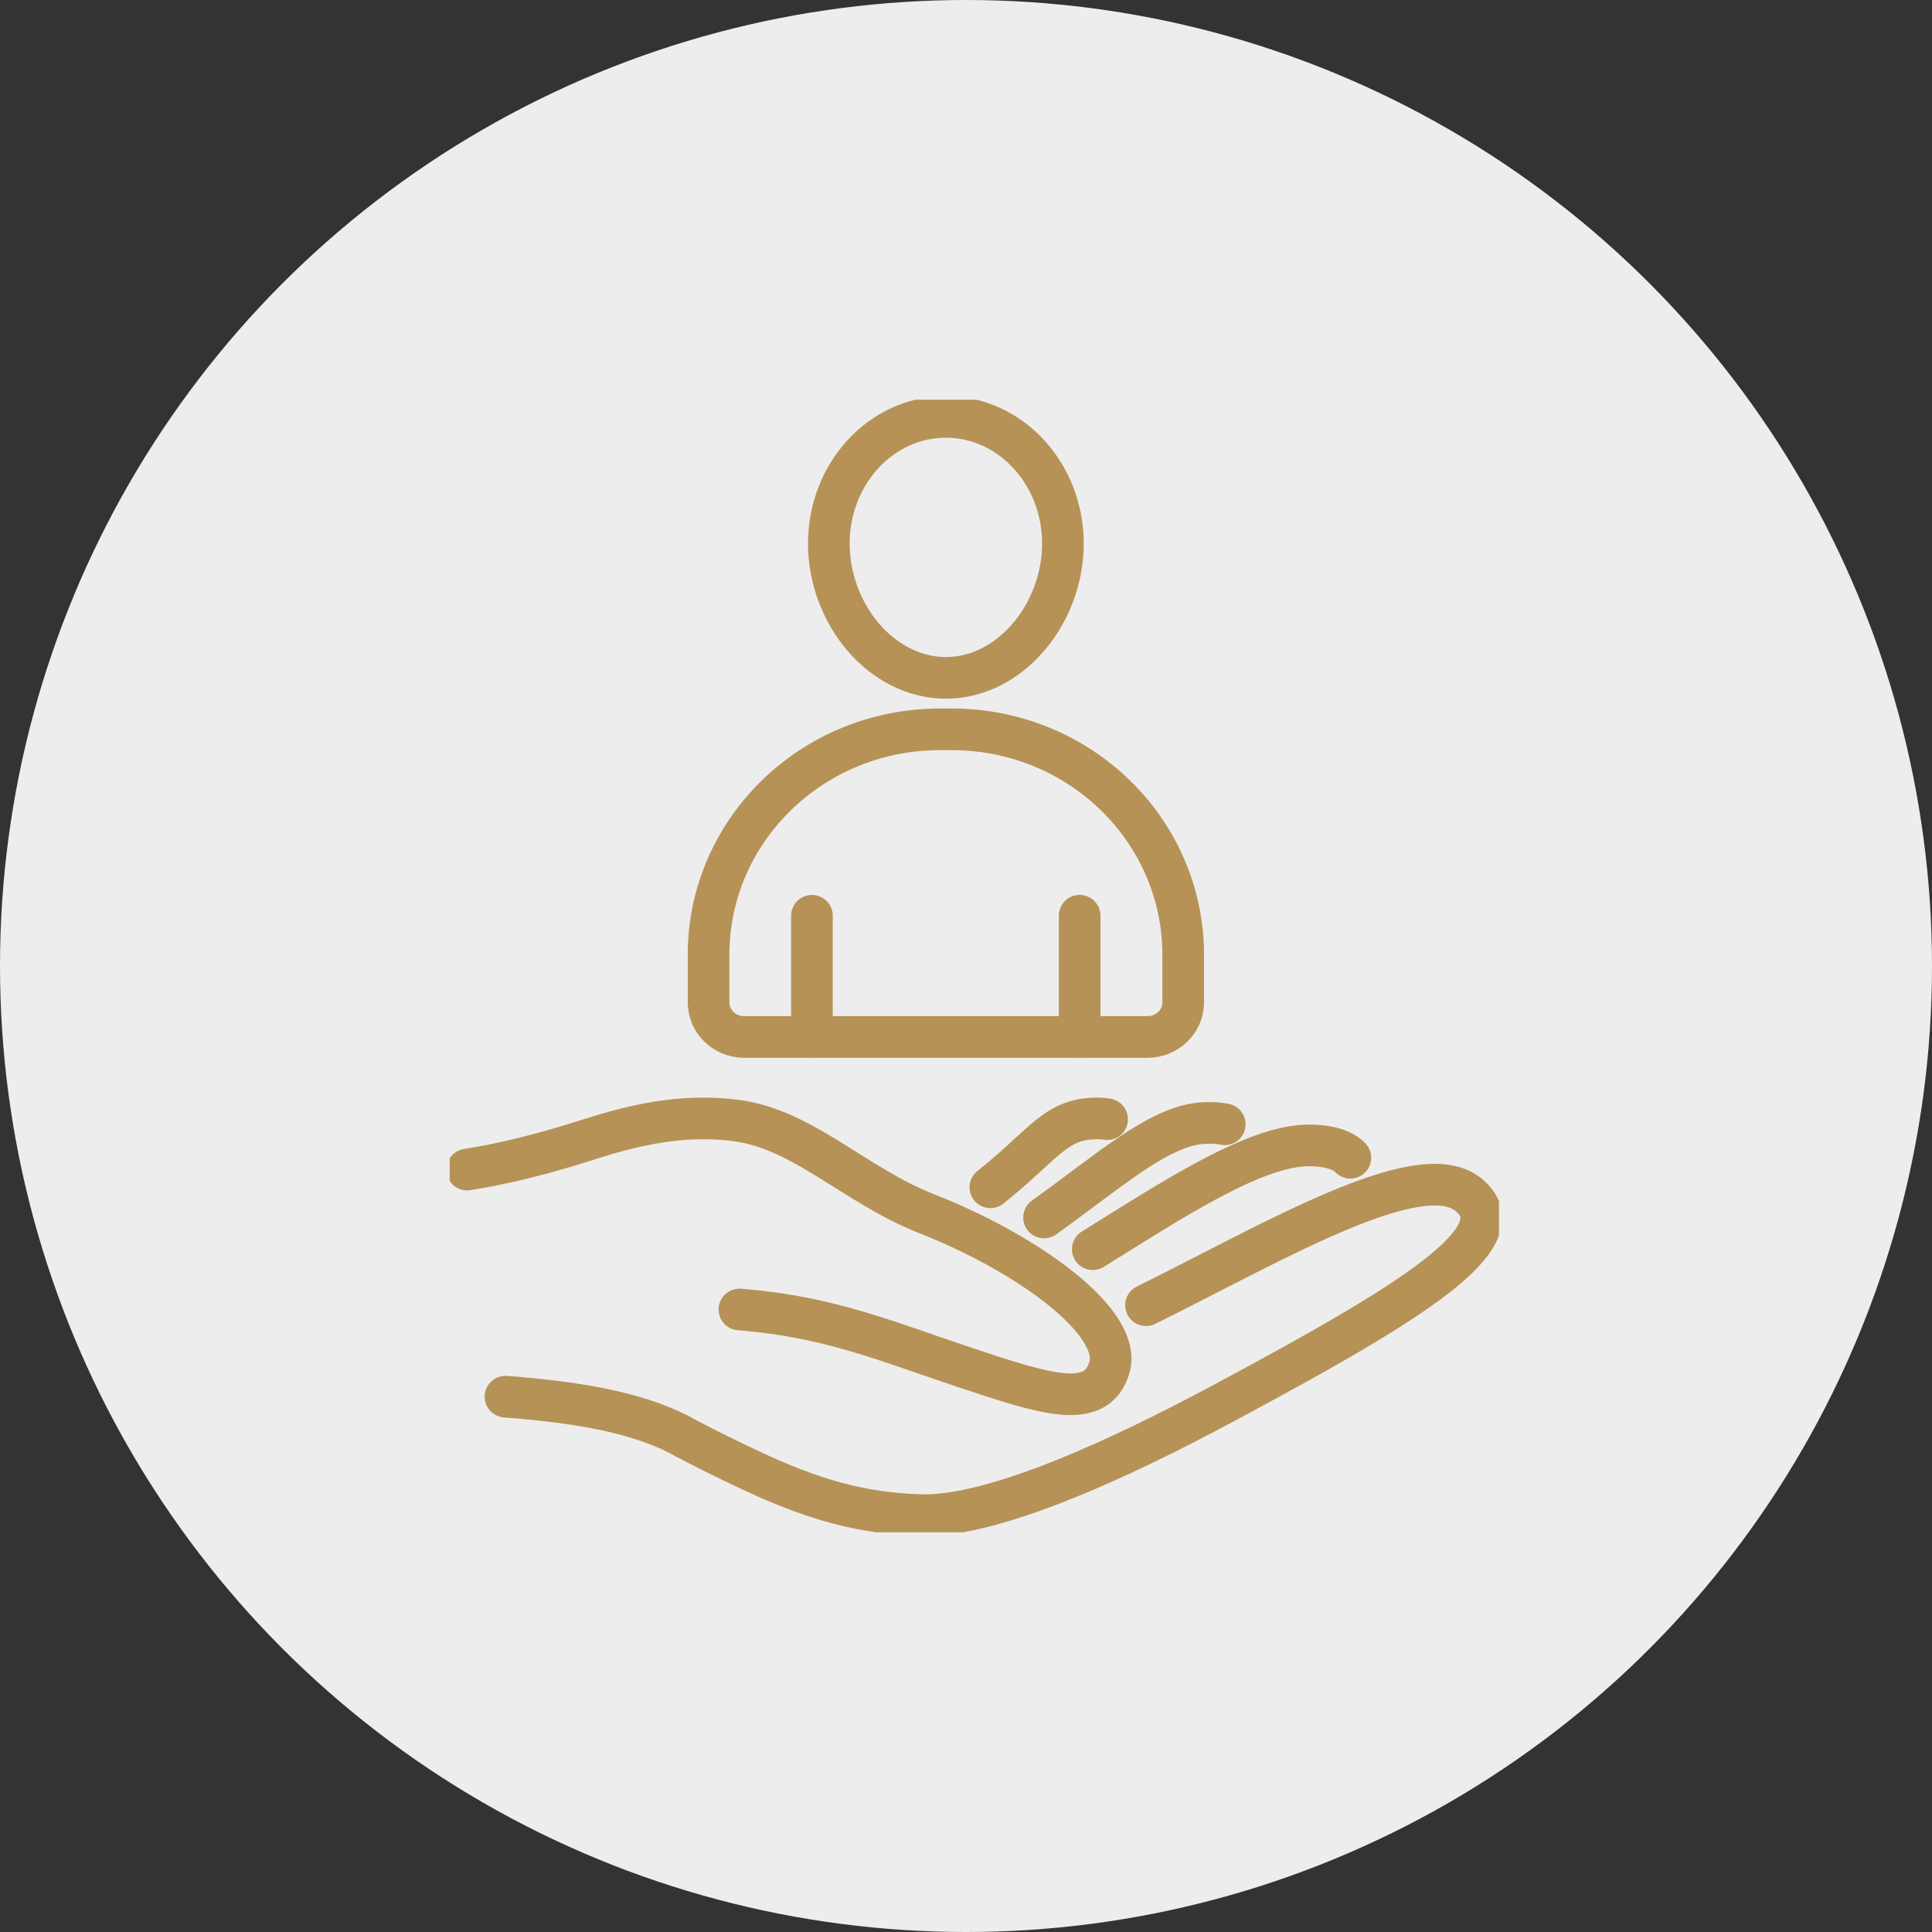 <svg width="116" height="116" viewBox="0 0 116 116" fill="none" xmlns="http://www.w3.org/2000/svg">
<rect x="0" y="0" width="116" height="116" fill="#333333" stroke="none"/>
<circle cx="58" cy="58" r="58" fill="#EDEDED"/>
<g clip-path="url(#clip0_918_3)">
<path d="M30.349 83.857C34.357 84.17 37.985 84.714 40.742 86.115C40.86 86.181 40.978 86.239 41.088 86.305C41.147 86.338 41.215 86.371 41.274 86.403C42.458 87.022 43.701 87.64 45.004 88.25C48.691 89.989 51.676 90.871 55.295 90.97C59.743 91.094 67.498 87.45 73.442 84.26C84.884 78.128 91.277 74.213 88.148 71.716C85.197 69.358 76.368 74.633 68.808 78.367" stroke="#B69256" stroke-width="2.5" stroke-linecap="round" stroke-linejoin="round"/>
<path d="M44.395 78.623C49.765 79.043 53.224 80.535 57.925 82.101C62.728 83.7 65.807 84.722 66.602 82.134C67.447 79.406 61.697 75.252 55.65 72.878C51.295 71.163 48.226 67.792 44.167 67.273C40.843 66.844 37.816 67.627 35.414 68.394C32.573 69.309 30.222 69.878 28.049 70.224" stroke="#B69256" stroke-width="2.5" stroke-linecap="round" stroke-linejoin="round"/>
<path d="M81.079 69.514C80.639 69.053 79.802 68.772 78.575 68.772C75.294 68.772 70.195 72.16 65.612 75.004" stroke="#B69256" stroke-width="2.5" stroke-linecap="round" stroke-linejoin="round"/>
<path d="M73.536 67.504C73.155 67.421 72.69 67.396 72.14 67.438C69.519 67.66 66.601 70.298 62.686 73.1" stroke="#B69256" stroke-width="2.5" stroke-linecap="round" stroke-linejoin="round"/>
<path d="M66.474 67.199C66.111 67.133 65.671 67.133 65.155 67.199C63.202 67.479 62.398 68.954 59.464 71.287" stroke="#B69256" stroke-width="2.5" stroke-linecap="round" stroke-linejoin="round"/>
<path d="M49.765 32.638C49.765 36.842 52.91 40.699 56.792 40.699C60.673 40.699 63.819 36.833 63.819 32.638C63.819 28.443 60.673 25.03 56.792 25.03C52.91 25.03 49.765 28.434 49.765 32.638V32.638Z" stroke="#B69256" stroke-width="2.5" stroke-linecap="round" stroke-linejoin="round"/>
<path d="M44.674 62.261H68.901C70.085 62.261 71.041 61.33 71.041 60.176V57.332C71.041 49.848 64.817 43.79 57.147 43.79H56.437C48.758 43.79 42.543 49.856 42.543 57.332V60.176C42.543 61.33 43.498 62.261 44.682 62.261H44.674Z" stroke="#B69256" stroke-width="2.5" stroke-linecap="round" stroke-linejoin="round"/>
<path d="M64.825 54.983V62.261" stroke="#B69256" stroke-width="2.5" stroke-linecap="round" stroke-linejoin="round"/>
<path d="M48.75 54.983V62.261" stroke="#B69256" stroke-width="2.5" stroke-linecap="round" stroke-linejoin="round"/>
</g>
<defs>
<clipPath id="clip0_918_3">
<rect width="63" height="68" fill="white" transform="translate(27 24)"/>
</clipPath>
</defs>
</svg>
